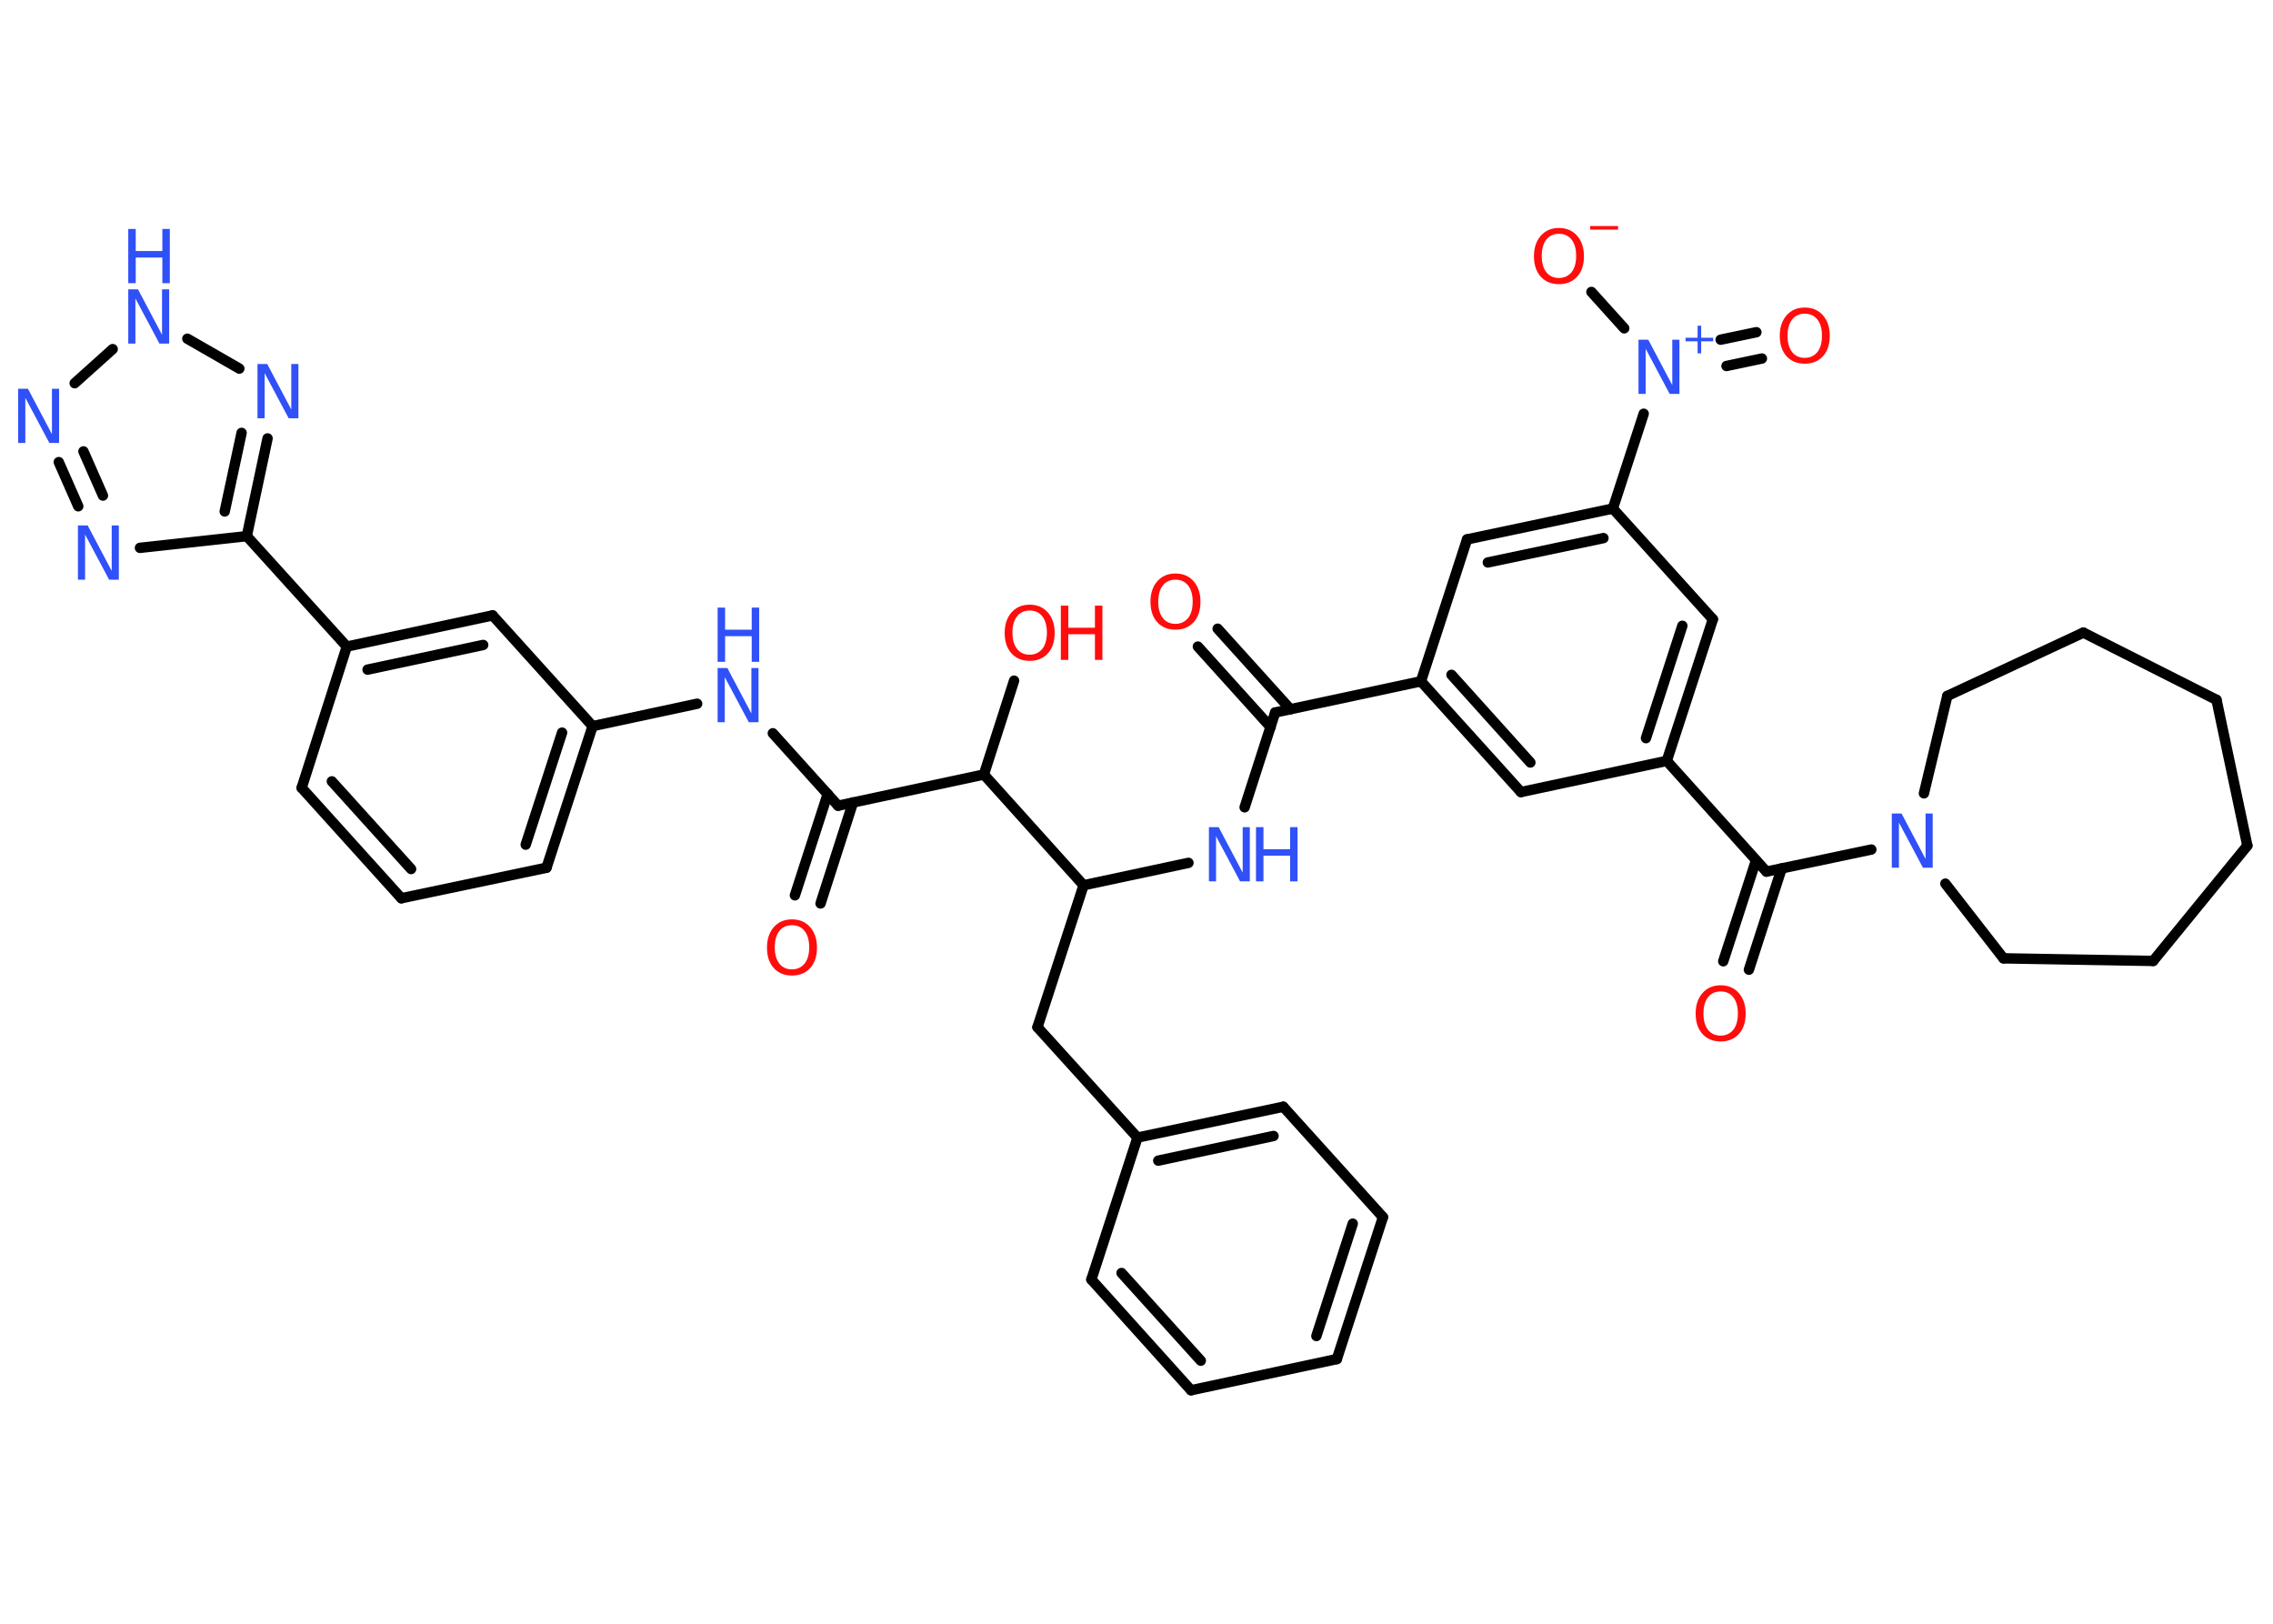 <?xml version='1.0' encoding='UTF-8'?>
<!DOCTYPE svg PUBLIC "-//W3C//DTD SVG 1.1//EN" "http://www.w3.org/Graphics/SVG/1.1/DTD/svg11.dtd">
<svg version='1.2' xmlns='http://www.w3.org/2000/svg' xmlns:xlink='http://www.w3.org/1999/xlink' width='70.0mm' height='50.0mm' viewBox='0 0 70.0 50.0'>
  <desc>Generated by the Chemistry Development Kit (http://github.com/cdk)</desc>
  <g stroke-linecap='round' stroke-linejoin='round' stroke='#000000' stroke-width='.32' fill='#3050F8'>
    <rect x='.0' y='.0' width='70.0' height='50.0' fill='#FFFFFF' stroke='none'/>
    <g id='mol1' class='mol'>
      <g id='mol1bnd1' class='bond'>
        <line x1='37.5' y1='19.36' x2='39.74' y2='21.84'/>
        <line x1='36.89' y1='19.91' x2='39.13' y2='22.39'/>
      </g>
      <line id='mol1bnd2' class='bond' x1='39.27' y1='21.94' x2='38.33' y2='24.86'/>
      <line id='mol1bnd3' class='bond' x1='36.6' y1='26.57' x2='33.37' y2='27.26'/>
      <line id='mol1bnd4' class='bond' x1='33.37' y1='27.26' x2='31.95' y2='31.63'/>
      <line id='mol1bnd5' class='bond' x1='31.95' y1='31.63' x2='35.03' y2='35.03'/>
      <g id='mol1bnd6' class='bond'>
        <line x1='39.52' y1='34.08' x2='35.03' y2='35.03'/>
        <line x1='39.22' y1='34.98' x2='35.67' y2='35.74'/>
      </g>
      <line id='mol1bnd7' class='bond' x1='39.52' y1='34.08' x2='42.59' y2='37.48'/>
      <g id='mol1bnd8' class='bond'>
        <line x1='41.17' y1='41.85' x2='42.59' y2='37.48'/>
        <line x1='40.54' y1='41.14' x2='41.66' y2='37.68'/>
      </g>
      <line id='mol1bnd9' class='bond' x1='41.17' y1='41.85' x2='36.68' y2='42.81'/>
      <g id='mol1bnd10' class='bond'>
        <line x1='33.61' y1='39.4' x2='36.68' y2='42.81'/>
        <line x1='34.54' y1='39.2' x2='36.98' y2='41.9'/>
      </g>
      <line id='mol1bnd11' class='bond' x1='35.03' y1='35.03' x2='33.61' y2='39.4'/>
      <line id='mol1bnd12' class='bond' x1='33.37' y1='27.26' x2='30.3' y2='23.85'/>
      <line id='mol1bnd13' class='bond' x1='30.3' y1='23.85' x2='31.23' y2='20.96'/>
      <line id='mol1bnd14' class='bond' x1='30.3' y1='23.85' x2='25.81' y2='24.81'/>
      <g id='mol1bnd15' class='bond'>
        <line x1='26.27' y1='24.71' x2='25.27' y2='27.82'/>
        <line x1='25.49' y1='24.45' x2='24.48' y2='27.57'/>
      </g>
      <line id='mol1bnd16' class='bond' x1='25.81' y1='24.81' x2='23.8' y2='22.58'/>
      <line id='mol1bnd17' class='bond' x1='21.47' y1='21.67' x2='18.25' y2='22.36'/>
      <g id='mol1bnd18' class='bond'>
        <line x1='16.83' y1='26.72' x2='18.25' y2='22.36'/>
        <line x1='16.19' y1='26.01' x2='17.31' y2='22.56'/>
      </g>
      <line id='mol1bnd19' class='bond' x1='16.83' y1='26.72' x2='12.36' y2='27.66'/>
      <g id='mol1bnd20' class='bond'>
        <line x1='9.29' y1='24.26' x2='12.36' y2='27.66'/>
        <line x1='10.22' y1='24.06' x2='12.66' y2='26.76'/>
      </g>
      <line id='mol1bnd21' class='bond' x1='9.29' y1='24.26' x2='10.68' y2='19.91'/>
      <line id='mol1bnd22' class='bond' x1='10.68' y1='19.91' x2='7.6' y2='16.51'/>
      <line id='mol1bnd23' class='bond' x1='7.6' y1='16.51' x2='4.31' y2='16.87'/>
      <g id='mol1bnd24' class='bond'>
        <line x1='1.81' y1='14.23' x2='2.41' y2='15.59'/>
        <line x1='2.57' y1='13.9' x2='3.17' y2='15.26'/>
      </g>
      <line id='mol1bnd25' class='bond' x1='2.3' y1='11.8' x2='3.47' y2='10.75'/>
      <line id='mol1bnd26' class='bond' x1='5.77' y1='10.43' x2='7.37' y2='11.35'/>
      <g id='mol1bnd27' class='bond'>
        <line x1='7.6' y1='16.51' x2='8.24' y2='13.5'/>
        <line x1='6.92' y1='15.75' x2='7.44' y2='13.33'/>
      </g>
      <g id='mol1bnd28' class='bond'>
        <line x1='15.17' y1='18.95' x2='10.68' y2='19.91'/>
        <line x1='14.88' y1='19.86' x2='11.32' y2='20.62'/>
      </g>
      <line id='mol1bnd29' class='bond' x1='18.25' y1='22.36' x2='15.17' y2='18.95'/>
      <line id='mol1bnd30' class='bond' x1='39.27' y1='21.94' x2='43.76' y2='20.98'/>
      <g id='mol1bnd31' class='bond'>
        <line x1='43.76' y1='20.98' x2='46.84' y2='24.39'/>
        <line x1='44.7' y1='20.78' x2='47.13' y2='23.48'/>
      </g>
      <line id='mol1bnd32' class='bond' x1='46.84' y1='24.39' x2='51.33' y2='23.43'/>
      <line id='mol1bnd33' class='bond' x1='51.33' y1='23.43' x2='54.4' y2='26.84'/>
      <g id='mol1bnd34' class='bond'>
        <line x1='54.87' y1='26.74' x2='53.86' y2='29.86'/>
        <line x1='54.08' y1='26.49' x2='53.07' y2='29.6'/>
      </g>
      <line id='mol1bnd35' class='bond' x1='54.4' y1='26.84' x2='57.63' y2='26.16'/>
      <line id='mol1bnd36' class='bond' x1='59.25' y1='24.43' x2='59.97' y2='21.43'/>
      <line id='mol1bnd37' class='bond' x1='59.97' y1='21.43' x2='64.16' y2='19.48'/>
      <line id='mol1bnd38' class='bond' x1='64.16' y1='19.48' x2='68.26' y2='21.55'/>
      <line id='mol1bnd39' class='bond' x1='68.26' y1='21.55' x2='69.21' y2='26.04'/>
      <line id='mol1bnd40' class='bond' x1='69.21' y1='26.04' x2='66.31' y2='29.59'/>
      <line id='mol1bnd41' class='bond' x1='66.31' y1='29.59' x2='61.7' y2='29.51'/>
      <line id='mol1bnd42' class='bond' x1='59.91' y1='27.21' x2='61.7' y2='29.51'/>
      <g id='mol1bnd43' class='bond'>
        <line x1='51.33' y1='23.43' x2='52.75' y2='19.07'/>
        <line x1='50.69' y1='22.73' x2='51.81' y2='19.27'/>
      </g>
      <line id='mol1bnd44' class='bond' x1='52.75' y1='19.07' x2='49.67' y2='15.66'/>
      <line id='mol1bnd45' class='bond' x1='49.67' y1='15.66' x2='50.62' y2='12.74'/>
      <g id='mol1bnd46' class='bond'>
        <line x1='52.99' y1='10.46' x2='54.09' y2='10.23'/>
        <line x1='53.17' y1='11.27' x2='54.26' y2='11.04'/>
      </g>
      <line id='mol1bnd47' class='bond' x1='50.02' y1='10.11' x2='49.01' y2='8.99'/>
      <g id='mol1bnd48' class='bond'>
        <line x1='49.67' y1='15.66' x2='45.18' y2='16.61'/>
        <line x1='49.38' y1='16.57' x2='45.82' y2='17.32'/>
      </g>
      <line id='mol1bnd49' class='bond' x1='43.76' y1='20.98' x2='45.18' y2='16.61'/>
      <path id='mol1atm1' class='atom' d='M36.2 17.85q-.25 .0 -.39 .18q-.14 .18 -.14 .5q.0 .32 .14 .5q.14 .18 .39 .18q.24 .0 .39 -.18q.14 -.18 .14 -.5q.0 -.32 -.14 -.5q-.14 -.18 -.39 -.18zM36.2 17.66q.35 .0 .56 .24q.21 .24 .21 .63q.0 .4 -.21 .63q-.21 .23 -.56 .23q-.35 .0 -.56 -.23q-.21 -.23 -.21 -.63q.0 -.39 .21 -.63q.21 -.24 .56 -.24z' stroke='none' fill='#FF0D0D'/>
      <g id='mol1atm3' class='atom'>
        <path d='M37.23 25.47h.3l.74 1.4v-1.4h.22v1.67h-.3l-.74 -1.39v1.39h-.22v-1.67z' stroke='none'/>
        <path d='M38.68 25.47h.23v.68h.82v-.68h.23v1.67h-.23v-.79h-.82v.79h-.23v-1.67z' stroke='none'/>
      </g>
      <g id='mol1atm13' class='atom'>
        <path d='M31.71 18.8q-.25 .0 -.39 .18q-.14 .18 -.14 .5q.0 .32 .14 .5q.14 .18 .39 .18q.24 .0 .39 -.18q.14 -.18 .14 -.5q.0 -.32 -.14 -.5q-.14 -.18 -.39 -.18zM31.71 18.62q.35 .0 .56 .24q.21 .24 .21 .63q.0 .4 -.21 .63q-.21 .23 -.56 .23q-.35 .0 -.56 -.23q-.21 -.23 -.21 -.63q.0 -.39 .21 -.63q.21 -.24 .56 -.24z' stroke='none' fill='#FF0D0D'/>
        <path d='M32.67 18.65h.23v.68h.82v-.68h.23v1.67h-.23v-.79h-.82v.79h-.23v-1.67z' stroke='none' fill='#FF0D0D'/>
      </g>
      <path id='mol1atm15' class='atom' d='M24.39 28.49q-.25 .0 -.39 .18q-.14 .18 -.14 .5q.0 .32 .14 .5q.14 .18 .39 .18q.24 .0 .39 -.18q.14 -.18 .14 -.5q.0 -.32 -.14 -.5q-.14 -.18 -.39 -.18zM24.39 28.31q.35 .0 .56 .24q.21 .24 .21 .63q.0 .4 -.21 .63q-.21 .23 -.56 .23q-.35 .0 -.56 -.23q-.21 -.23 -.21 -.63q.0 -.39 .21 -.63q.21 -.24 .56 -.24z' stroke='none' fill='#FF0D0D'/>
      <g id='mol1atm16' class='atom'>
        <path d='M22.1 20.57h.3l.74 1.4v-1.4h.22v1.67h-.3l-.74 -1.39v1.39h-.22v-1.67z' stroke='none'/>
        <path d='M22.1 18.71h.23v.68h.82v-.68h.23v1.67h-.23v-.79h-.82v.79h-.23v-1.67z' stroke='none'/>
      </g>
      <path id='mol1atm23' class='atom' d='M2.4 16.18h.3l.74 1.4v-1.4h.22v1.67h-.3l-.74 -1.39v1.39h-.22v-1.67z' stroke='none'/>
      <path id='mol1atm24' class='atom' d='M.56 11.97h.3l.74 1.4v-1.4h.22v1.67h-.3l-.74 -1.39v1.39h-.22v-1.67z' stroke='none'/>
      <g id='mol1atm25' class='atom'>
        <path d='M3.95 8.91h.3l.74 1.4v-1.4h.22v1.67h-.3l-.74 -1.39v1.39h-.22v-1.67z' stroke='none'/>
        <path d='M3.95 7.05h.23v.68h.82v-.68h.23v1.67h-.23v-.79h-.82v.79h-.23v-1.67z' stroke='none'/>
      </g>
      <path id='mol1atm26' class='atom' d='M7.93 11.21h.3l.74 1.4v-1.4h.22v1.67h-.3l-.74 -1.39v1.39h-.22v-1.67z' stroke='none'/>
      <path id='mol1atm32' class='atom' d='M52.99 30.53q-.25 .0 -.39 .18q-.14 .18 -.14 .5q.0 .32 .14 .5q.14 .18 .39 .18q.24 .0 .39 -.18q.14 -.18 .14 -.5q.0 -.32 -.14 -.5q-.14 -.18 -.39 -.18zM52.99 30.34q.35 .0 .56 .24q.21 .24 .21 .63q.0 .4 -.21 .63q-.21 .23 -.56 .23q-.35 .0 -.56 -.23q-.21 -.23 -.21 -.63q.0 -.39 .21 -.63q.21 -.24 .56 -.24z' stroke='none' fill='#FF0D0D'/>
      <path id='mol1atm33' class='atom' d='M58.26 25.05h.3l.74 1.4v-1.4h.22v1.67h-.3l-.74 -1.39v1.39h-.22v-1.67z' stroke='none'/>
      <g id='mol1atm42' class='atom'>
        <path d='M50.46 10.46h.3l.74 1.4v-1.4h.22v1.67h-.3l-.74 -1.39v1.39h-.22v-1.67z' stroke='none'/>
        <path d='M52.39 10.03v.37h.37v.11h-.37v.37h-.11v-.37h-.37v-.11h.37v-.37h.11z' stroke='none'/>
      </g>
      <path id='mol1atm43' class='atom' d='M55.58 9.66q-.25 .0 -.39 .18q-.14 .18 -.14 .5q.0 .32 .14 .5q.14 .18 .39 .18q.24 .0 .39 -.18q.14 -.18 .14 -.5q.0 -.32 -.14 -.5q-.14 -.18 -.39 -.18zM55.58 9.47q.35 .0 .56 .24q.21 .24 .21 .63q.0 .4 -.21 .63q-.21 .23 -.56 .23q-.35 .0 -.56 -.23q-.21 -.23 -.21 -.63q.0 -.39 .21 -.63q.21 -.24 .56 -.24z' stroke='none' fill='#FF0D0D'/>
      <g id='mol1atm44' class='atom'>
        <path d='M48.01 7.2q-.25 .0 -.39 .18q-.14 .18 -.14 .5q.0 .32 .14 .5q.14 .18 .39 .18q.24 .0 .39 -.18q.14 -.18 .14 -.5q.0 -.32 -.14 -.5q-.14 -.18 -.39 -.18zM48.01 7.02q.35 .0 .56 .24q.21 .24 .21 .63q.0 .4 -.21 .63q-.21 .23 -.56 .23q-.35 .0 -.56 -.23q-.21 -.23 -.21 -.63q.0 -.39 .21 -.63q.21 -.24 .56 -.24z' stroke='none' fill='#FF0D0D'/>
        <path d='M48.97 6.96h.86v.11h-.86v-.11z' stroke='none' fill='#FF0D0D'/>
      </g>
    </g>
  </g>
</svg>
